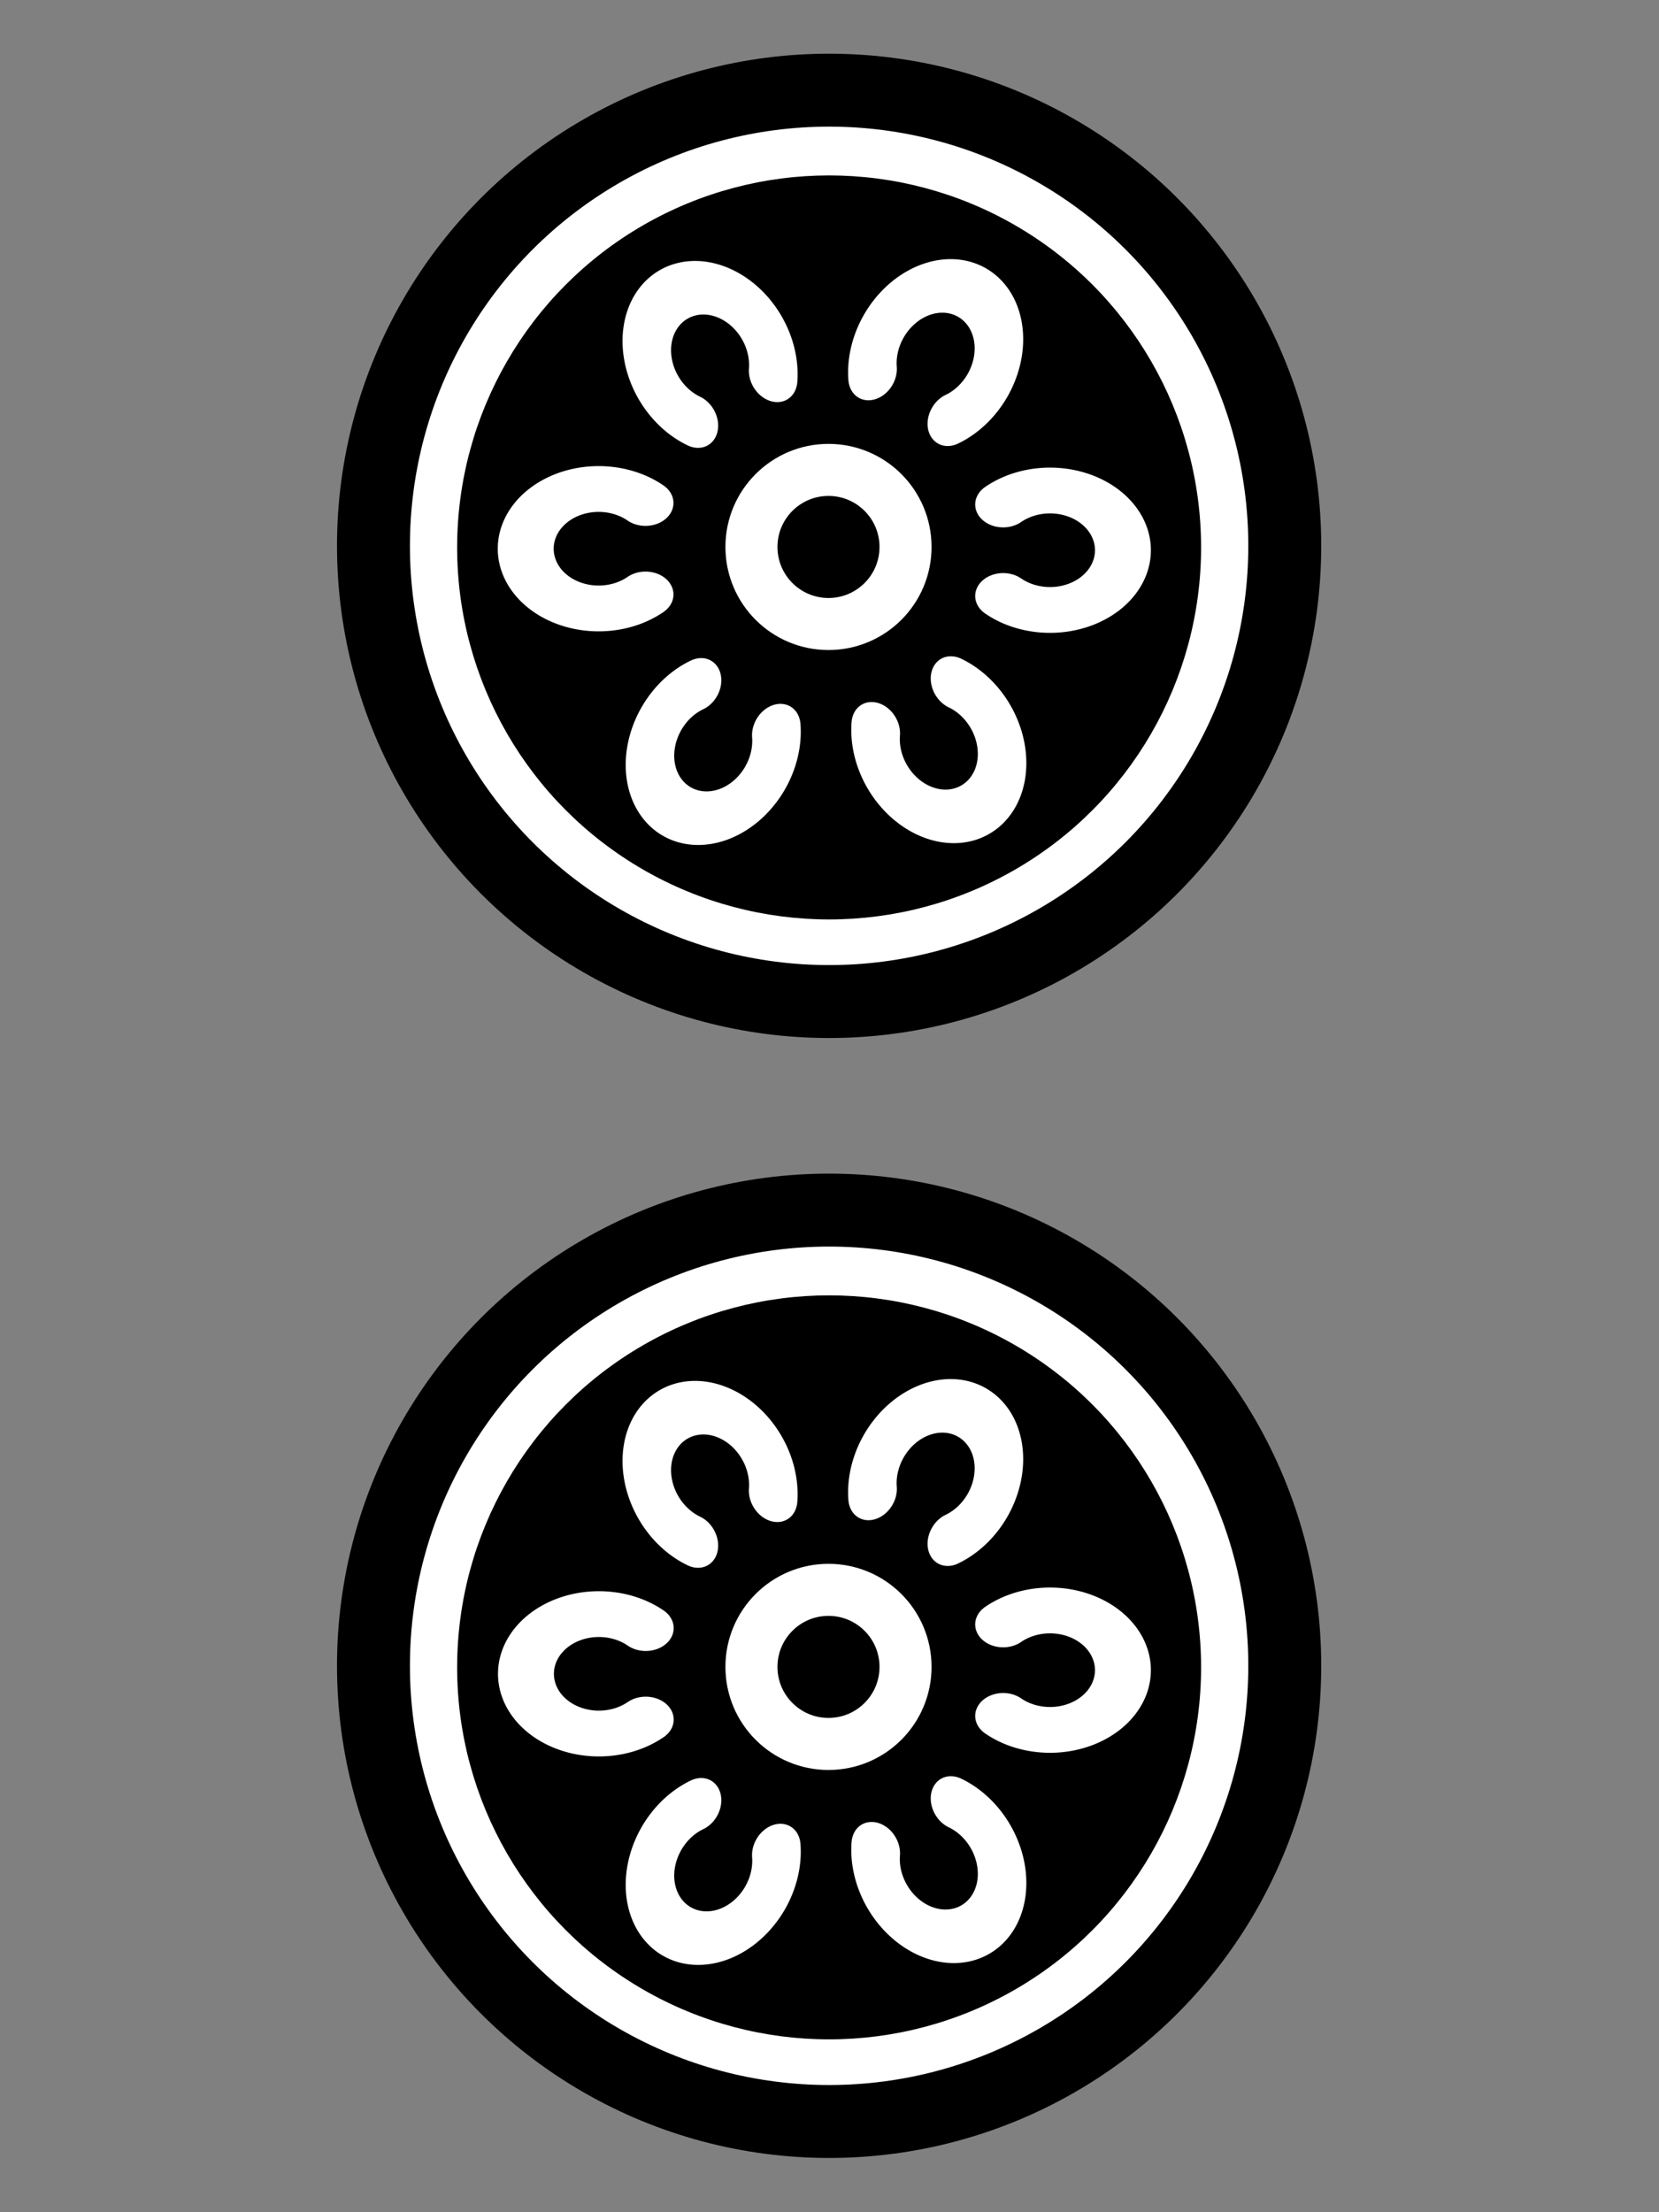 <svg xmlns="http://www.w3.org/2000/svg" xmlns:xlink="http://www.w3.org/1999/xlink" width="300" height="400">
  <rect width="100%" height="100%" fill="#808080" stroke="none"/>
  <g transform="translate(512.082 -162.704) scale(.766)">
    <circle cx="-472.783" cy="341.256" r="107.567" fill="#fff" stroke="#000"  stroke-width="17.217" stroke-linejoin="round"/>
    <circle cx="-472.783" cy="341.627" r="87.813" fill="#000" />
    <path id="pin2_a" transform="matrix(.105 0 0 .086 -506.329 359.108)"
          fill="none" stroke="#fff"  stroke-width="125.71" stroke-linecap="round" stroke-linejoin="round"
            d="M-93.33-74.125a163.919 163.919 0 0 1-224.594-13.082 163.919 163.919 0 0 1 0-224.975A163.919 163.919 0 0 1-93.33-325.263"/>
    <use xlink:href="#pin2_a" id="pin2_b" transform="rotate(-60 -472.858 342.066)" width="100%" height="100%"/>
    <use xlink:href="#pin2_b" id="pin2_c" transform="rotate(-60 -473.886 342.721)" width="100%" height="100%"/>
    <use xlink:href="#pin2_c" id="pin2_d" transform="rotate(-60 -473.886 342.721)" width="100%" height="100%"/>
    <use xlink:href="#pin2_d" id="pin2_e" transform="rotate(-60 -473.886 342.721)" width="100%" height="100%"/>
    <use xlink:href="#pin2_e" id="pin2_f" transform="rotate(-60 -473.886 342.721)" width="100%" height="100%"/>
    <circle cx="-472.931" cy="341.516" r="18.188" fill="none" stroke="#fff"  stroke-width="12.286" stroke-linejoin="round"/>
  </g>
  <g transform="translate(512.082 39.796) scale(.766)">
    <circle r="107.567" cy="341.256" cx="-472.783" fill="#fff" stroke="#000"  stroke-width="17.217" stroke-linejoin="round"/>
    <circle r="87.813" cy="341.627" cx="-472.783" fill="#000" />
    <path d="M-93.33-74.125a163.919 163.919 0 0 1-224.594-13.082 163.919 163.919 0 0 1 0-224.975A163.919 163.919 0 0 1-93.33-325.263" fill="none" stroke="#fff" />
    <use height="100%" width="100%" transform="rotate(-60 -472.858 342.066)" xlink:href="#pin2_a"/>
    <use height="100%" width="100%" transform="rotate(-60 -473.886 342.721)" xlink:href="#pin2_b"/>
    <use height="100%" width="100%" transform="rotate(-60 -473.886 342.721)" xlink:href="#pin2_c"/>
    <use height="100%" width="100%" transform="rotate(-60 -473.886 342.721)" xlink:href="#pin2_d"/>
    <use height="100%" width="100%" transform="rotate(-60 -473.886 342.721)" xlink:href="#pin2_e"/>
    <use height="100%" width="100%" transform="rotate(-60 -473.886 342.721)" xlink:href="#pin2_f"/>
    <circle r="18.188" cy="341.516" cx="-472.931" fill="none" stroke="#fff"  stroke-width="12.286" stroke-linejoin="round"/>
  </g>
</svg>
